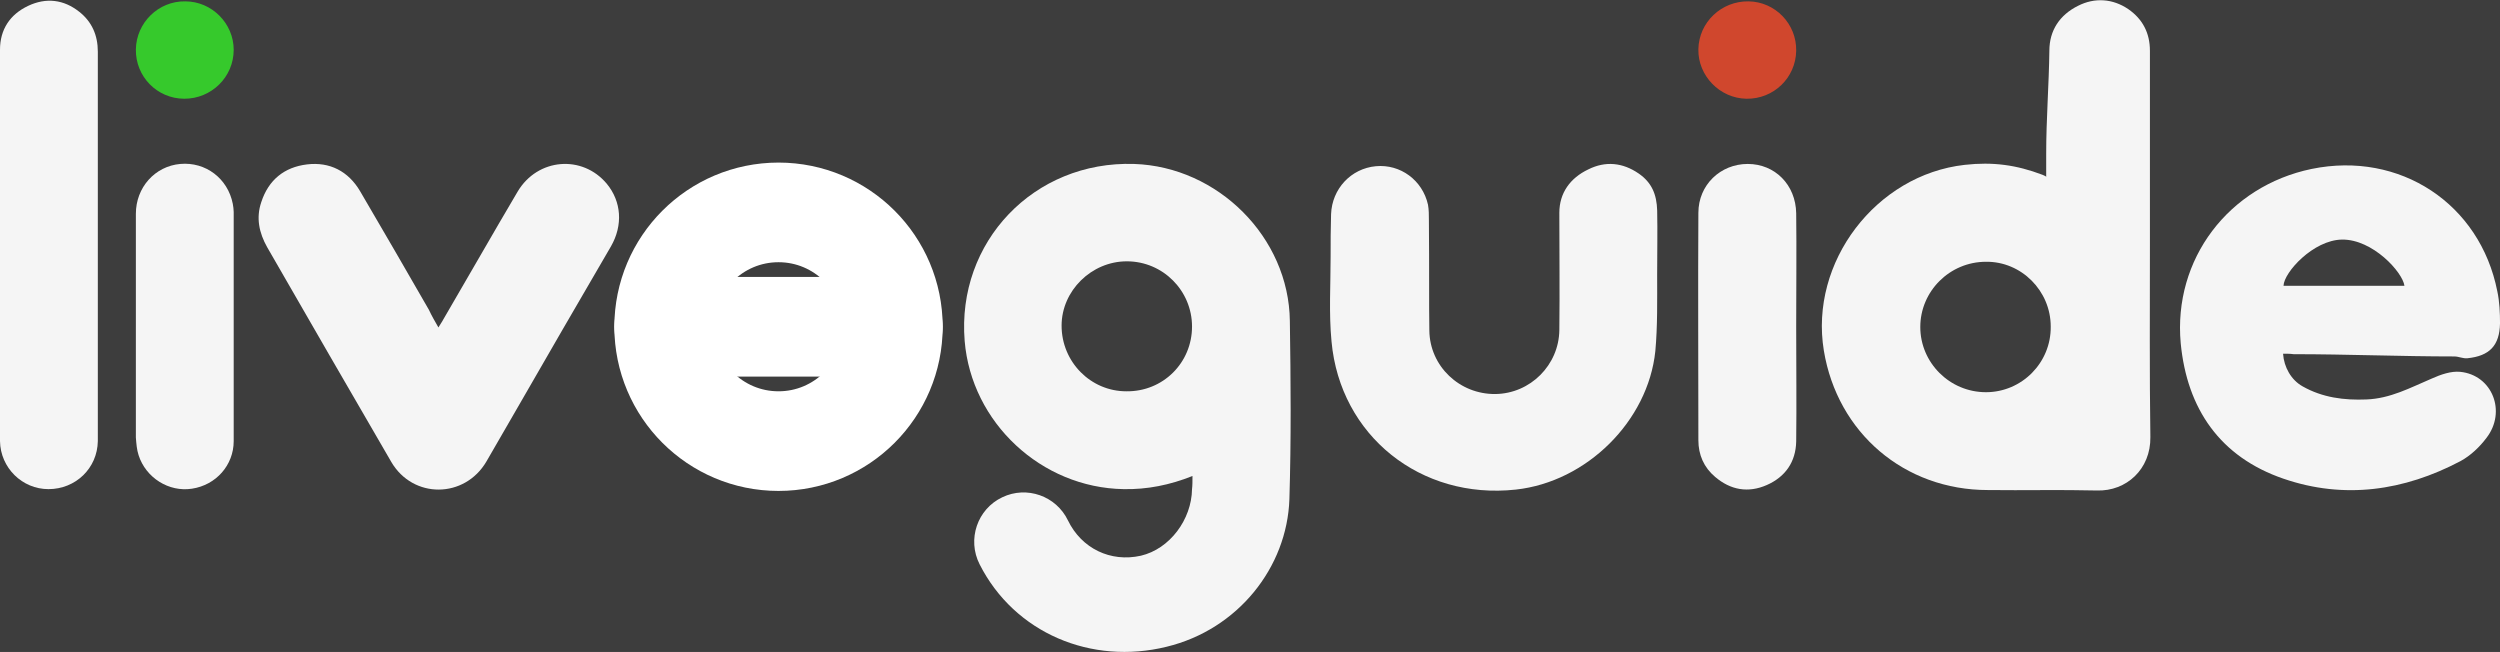 <?xml version="1.0" encoding="utf-8"?>
<!-- Generator: Adobe Illustrator 16.0.0, SVG Export Plug-In . SVG Version: 6.00 Build 0)  -->
<!DOCTYPE svg PUBLIC "-//W3C//DTD SVG 1.1//EN" "http://www.w3.org/Graphics/SVG/1.1/DTD/svg11.dtd">
<svg version="1.1" id="Layer_1" xmlns="http://www.w3.org/2000/svg" xmlns:xlink="http://www.w3.org/1999/xlink" x="0px" y="0px"
	 width="552px" height="144px" viewBox="0 0 552 144" enable-background="new 0 0 552 144" xml:space="preserve">
<rect x="0" y="0" width="552" height="144" fill="#808080" stroke="none"/>
<rect fill="#3D3D3D" width="552.001" height="143.945"/>
<g id="_x23_BoardingLogotype_1_">
	<path fill="#F5F5F5" d="M263.3,105.1c-5,2-10,3-15.2,2.9c-18.2-0.3-33.6-14.7-35.1-32.7c-1.8-21.9,15.3-39.8,37.4-39.1
		c18.5,0.6,34.2,16.2,34.4,34.7c0.2,13.1,0.3,26.2-0.1,39.3c-0.5,15.1-11.4,28.8-27.1,32.6c-16.6,4.101-33.6-3-41.3-18.2
		c-2.8-5.5-0.5-12.199,5-14.8c5.4-2.6,11.9-0.3,14.5,5.101c3,6.199,9.4,9.301,16.1,7.801c6.4-1.5,11.2-8,11.3-14.7
		C263.3,107.2,263.3,106.3,263.3,105.1z M263.2,72.1c0-7.9-6.4-14.4-14.4-14.4c-7.8,0-14.4,6.5-14.4,14.2c0,8,6.4,14.5,14.3,14.5
		C256.8,86.5,263.2,80.1,263.2,72.1z"/>
	<path fill="#F5F5F5" d="M451.8,39.1c0-1.9,0-3.5,0-5.2c0-7.6,0.602-15.1,0.7-22.7c0-4.5,2.3-7.9,6.3-9.9
		c3.7-1.9,7.7-1.6,11.102,0.7c3.198,2.2,4.8,5.3,4.8,9.2c0,14.4,0,28.7,0,43.1c0,14.1-0.102,28.101,0.1,42.2
		c0.102,7.1-5.3,12-11.8,11.8c-8-0.2-16.1,0-24.1-0.1c-18.4,0-33.2-12.601-36.2-30.8c-3.2-19.5,11.5-38.8,31.1-41
		c6.2-0.7,11.4,0,17.2,2.2C451.4,38.8,451.8,38.9,451.8,39.1z M452.8,72.1c0-7.9-6.5-14.4-14.3-14.3c-8,0-14.5,6.5-14.5,14.4
		c0,7.899,6.5,14.399,14.5,14.399C446.4,86.6,452.9,80.1,452.8,72.1z"/>
	<path fill="#F5F5F5" d="M504.1,78.1c0.2,3,1.802,5.801,4.302,7.2c4.398,2.5,9.198,3.101,14.1,2.9c5.3-0.2,9.7-2.601,14.4-4.601
		c2-0.899,4.3-1.699,6.3-1.5c7.1,0.699,10.3,8.801,5.8,14.601c-1.5,2-3.5,3.899-5.7,5.1c-12.5,6.601-25.7,8.5-39.1,3.9
		c-14-4.8-21.3-15.4-22.7-29.9c-1.7-18.6,10.6-34.7,28.9-38.5c19.5-4,37.198,7.7,41,27c0.5,2.3,0.6,4.8,0.6,7.1
		c-0.1,4.9-2.3,7.2-7.2,7.7c-1,0.102-1.898-0.398-2.898-0.398c-11.802,0-23.7-0.5-35.5-0.5C505.7,78.1,505,78.1,504.1,78.1z
		 M504.2,63.1c8.898,0,17.8,0,26.7,0c-0.4-3-7-10.3-13.802-10.2C510.8,53,504.3,60.1,504.2,63.1z"/>
	<path fill="#F5F5F5" d="M160.5-50.9c0.1,3,1,4.801,2.9,6c1.8,1.2,3.8,2.4,5.9,2.9c7,1.8,13.9,1.2,20.4-2c1.7-0.9,3.5-1.7,5.3-2.5
		c4.1-1.9,8-1.2,10.8,1.9c2.7,2.898,3.1,7.5,0.9,11.1c-2.1,3.4-5.3,5.6-8.9,7.3c-11.1,5-22.7,6.4-34.5,3.4
		C148-26.7,138.2-39.4,137.6-55.7c-0.7-17.2,10.8-32.3,27.7-36.4c17.2-4.1,34,3.6,40.8,18.8c2.5,5.5,3.7,11.2,2.8,17.2
		c-0.4,2.8-2.1,4.6-4.8,5.199c-1.6,0.399-3.4,0.301-5.1,0.301c-12,0-24-0.2-36-0.2C162.3-50.9,161.5-50.9,160.5-50.9z M187.6-66.9
		c0.2-3-6.8-10.5-13.8-10.3c-6.5,0.2-13.1,7.3-13.2,10.3C169.6-66.9,178.6-66.9,187.6-66.9z"/>
	<path fill="#F5F5F5" d="M365.9,60.7c0,5.6,0.1,11.3-0.4,16.8c-1.6,15.5-15.2,28.9-30.8,30.6C313.7,110.4,295.9,96.2,294,75.4
		c-0.6-6.2-0.2-12.602-0.2-18.8c0-3.1,0-6.2,0.101-9.3c0.199-5.6,4.399-10.1,9.899-10.6c5.4-0.5,10.3,3.1,11.5,8.5
		c0.2,1.1,0.2,2.3,0.2,3.4c0.1,11.1,0,18.3,0.1,24.4c0.102,7.9,6.7,14.1,14.602,14c7.7-0.1,14-6.4,14.1-14.1
		c0.102-8.602,0-17.2,0-25.9c0-4.4,2.4-7.7,6.4-9.6c3.8-1.9,7.6-1.5,11.1,0.9c2.9,2,4,4.6,4.102,8.2C366,51.1,365.9,55.9,365.9,60.7
		C365.8,60.7,366,60.7,365.9,60.7z"/>
	<path fill="#F5F5F5" d="M96.8,72.3c0.4-0.7,0.8-1.2,1.1-1.8c5.5-9.4,10.9-18.9,16.4-28.2c4.4-7.4,14.3-8.2,19.7-1.7
		c3.2,3.9,3.6,9.1,0.9,13.8c-7.1,12.2-14.2,24.4-21.2,36.6c-2.1,3.6-4.2,7.3-6.3,10.9c-4.8,8.199-16.2,8.3-21,0.1
		C77.2,86.2,68.1,70.4,59,54.6c-1.8-3.2-2.5-6.5-1.3-10c1.6-4.9,5.1-7.7,10.1-8.3c5-0.6,9.1,1.5,11.7,5.9
		c5.1,8.7,10.2,17.5,15.2,26.2C95.3,69.7,96,70.9,96.8,72.3z"/>
	<path fill="#F5F5F5" d="M0,54.1C0,39.7,0,25.4,0,11c0-4.5,2.2-7.8,6.2-9.7c4-1.9,7.9-1.4,11.3,1.3c2.8,2.2,4.1,5.2,4.1,8.8
		c0,26.3,0,52.5,0,78.8c0,2.399,0,4.8,0,7.2c-0.1,6-4.9,10.6-10.9,10.6C4.9,108,0.1,103.3,0,97.4C0,83,0,68.6,0,54.1z"/>
	<path fill="#F5F5F5" d="M396.6,72.1c0,9,0.102,17,0,25.4c-0.1,4.5-2.398,7.8-6.5,9.6c-4.1,1.801-8,1.102-11.398-1.8
		c-2.5-2.1-3.7-4.899-3.7-8.1c0-16.7-0.1-33.5,0-50.2c0-6.2,4.9-10.8,10.9-10.8s10.6,4.6,10.698,10.9
		C396.7,55.4,396.6,63.1,396.6,72.1L396.6,72.1z"/>
	<path fill="#F5F5F5" d="M30,72.1c0-8.3,0-16.6,0-24.9c0-5.8,4.2-10.5,9.8-11c5.6-0.5,10.5,3.2,11.6,8.8c0.1,0.6,0.2,1.2,0.2,1.8
		c0,16.9,0,33.7,0,50.601c0,5.301-3.9,9.699-9.2,10.5c-5.1,0.801-10.2-2.399-11.8-7.399c-0.4-1.2-0.5-2.601-0.6-3.899
		C30,88.5,30,80.3,30,72.1z"/>
	<path fill="#D0472D" d="M396.6,11.2c-0.1,6-5,10.7-11,10.6C379.7,21.7,374.9,16.7,375,10.9c0.1-6,5.1-10.7,11.1-10.6
		C392,0.4,396.7,5.3,396.6,11.2z"/>
	<path fill="#36C92C" d="M51.6,11c0,6-4.9,10.8-10.9,10.8S29.9,16.9,30,10.9C30.1,5,35,0.2,40.9,0.3C46.8,0.3,51.6,5.2,51.6,11z"/>
</g>
<g id="_x23_BoardingLogotype_2_">
	<path fill="#F5F5F5" d="M130.869-460.276c-5,2-10,3-15.2,2.9c-18.2-0.3-33.6-14.7-35.1-32.7c-1.8-21.9,15.3-39.8,37.4-39.1
		c18.5,0.6,34.2,16.2,34.4,34.7c0.2,13.1,0.3,26.2-0.1,39.3c-0.5,15.1-11.4,28.8-27.1,32.6c-16.6,4.101-33.6-3-41.3-18.2
		c-2.8-5.5-0.5-12.199,5-14.8c5.4-2.6,11.9-0.3,14.5,5.101c3,6.199,9.4,9.301,16.1,7.801c6.4-1.5,11.2-8,11.3-14.7
		C130.869-458.175,130.869-459.076,130.869-460.276z M130.77-493.275c0-7.9-6.4-14.4-14.4-14.4c-7.8,0-14.4,6.5-14.4,14.2
		c0,8,6.4,14.5,14.3,14.5C124.369-478.875,130.77-485.276,130.77-493.275z"/>
	<path fill="#F5F5F5" d="M317.369-526.275c0-1.9,0-3.5,0-5.2c0-7.6,0.602-15.1,0.7-22.7c0-4.5,2.3-7.9,6.3-9.9
		c3.7-1.9,7.7-1.6,11.102,0.7c3.198,2.2,4.8,5.3,4.8,9.2c0,14.4,0,28.7,0,43.1c0,14.1-0.102,28.101,0.1,42.2
		c0.102,7.1-5.3,12-11.8,11.8c-8-0.2-16.1,0-24.1-0.1c-18.4,0-33.2-12.601-36.2-30.8c-3.2-19.5,11.5-38.8,31.1-41
		c6.2-0.7,11.4,0,17.2,2.2C316.97-526.576,317.369-526.476,317.369-526.275z M318.369-493.275c0-7.9-6.5-14.4-14.3-14.3
		c-8,0-14.5,6.5-14.5,14.4c0,7.899,6.5,14.399,14.5,14.399C311.97-478.776,318.47-485.276,318.369-493.275z"/>
	<path fill="#F5F5F5" d="M365.669-637.276c0.2,3,1.802,5.801,4.302,7.2c4.398,2.5,9.198,3.101,14.1,2.9
		c5.3-0.2,9.7-2.601,14.4-4.601c2-0.899,4.3-1.699,6.3-1.5c7.1,0.699,10.3,8.801,5.8,14.601c-1.5,2-3.5,3.899-5.7,5.1
		c-12.5,6.601-25.7,8.5-39.1,3.9c-14-4.8-21.3-15.4-22.7-29.9c-1.7-18.6,10.6-34.7,28.9-38.5c19.5-4,37.198,7.7,41,27
		c0.5,2.3,0.6,4.8,0.6,7.1c-0.1,4.9-2.3,7.2-7.2,7.7c-1,0.102-1.898-0.398-2.898-0.398c-11.802,0-23.7-0.5-35.5-0.5
		C367.27-637.276,366.569-637.276,365.669-637.276z M365.77-652.275c8.898,0,17.8,0,26.7,0c-0.4-3-7-10.3-13.802-10.2
		C372.369-662.375,365.869-655.275,365.77-652.275z"/>
	<path fill="#F5F5F5" d="M22.069-616.276c0.1,3,1,4.801,2.9,6c1.8,1.2,3.8,2.4,5.9,2.9c7,1.8,13.9,1.2,20.4-2
		c1.7-0.9,3.5-1.7,5.3-2.5c4.1-1.9,8-1.2,10.8,1.9c2.7,2.898,3.1,7.5,0.9,11.1c-2.1,3.4-5.3,5.6-8.9,7.3c-11.1,5-22.7,6.4-34.5,3.4
		c-15.3-3.9-25.1-16.601-25.7-32.9c-0.7-17.2,10.8-32.3,27.7-36.4c17.2-4.1,34,3.6,40.8,18.8c2.5,5.5,3.7,11.2,2.8,17.2
		c-0.4,2.8-2.1,4.6-4.8,5.199c-1.6,0.399-3.4,0.301-5.1,0.301c-12,0-24-0.2-36-0.2C23.869-616.276,23.069-616.276,22.069-616.276z
		 M49.169-632.276c0.2-3-6.8-10.5-13.8-10.3c-6.5,0.2-13.1,7.3-13.2,10.3C31.169-632.276,40.169-632.276,49.169-632.276z"/>
	<path fill="#F5F5F5" d="M231.47-504.675c0,5.6,0.1,11.3-0.4,16.8c-1.6,15.5-15.2,28.9-30.8,30.6c-21,2.301-38.8-11.899-40.7-32.699
		c-0.6-6.2-0.2-12.602-0.2-18.8c0-3.1,0-6.2,0.101-9.3c0.199-5.6,4.399-10.1,9.899-10.6c5.4-0.5,10.3,3.1,11.5,8.5
		c0.2,1.1,0.2,2.3,0.2,3.4c0.1,11.1,0,18.3,0.1,24.4c0.102,7.9,6.7,14.1,14.602,14c7.7-0.1,14-6.4,14.1-14.1
		c0.102-8.602,0-17.2,0-25.9c0-4.4,2.4-7.7,6.4-9.6c3.8-1.9,7.6-1.5,11.1,0.9c2.9,2,4,4.6,4.102,8.2
		C231.569-514.275,231.47-509.476,231.47-504.675C231.369-504.675,231.569-504.675,231.47-504.675z"/>
	<path fill="#F5F5F5" d="M-41.631-493.076c0.4-0.7,0.8-1.2,1.1-1.8c5.5-9.4,10.9-18.9,16.4-28.2c4.4-7.4,14.3-8.2,19.7-1.7
		c3.2,3.9,3.6,9.1,0.9,13.8c-7.1,12.2-14.2,24.4-21.2,36.6c-2.1,3.6-4.2,7.3-6.3,10.9c-4.8,8.199-16.2,8.3-21,0.1
		c-9.2-15.8-18.3-31.6-27.4-47.4c-1.8-3.2-2.5-6.5-1.3-10c1.6-4.9,5.1-7.7,10.1-8.3c5-0.6,9.1,1.5,11.7,5.9
		c5.1,8.7,10.2,17.5,15.2,26.2C-43.131-495.675-42.431-494.476-41.631-493.076z"/>
	<path fill="#F5F5F5" d="M-138.431-511.275c0-14.4,0-28.7,0-43.1c0-4.5,2.2-7.8,6.2-9.7c4-1.9,7.9-1.4,11.3,1.3
		c2.8,2.2,4.1,5.2,4.1,8.8c0,26.3,0,52.5,0,78.8c0,2.399,0,4.8,0,7.2c-0.1,6-4.9,10.6-10.9,10.6c-5.8,0-10.6-4.7-10.7-10.6
		C-138.431-482.375-138.431-496.775-138.431-511.275z"/>
	<path fill="#F5F5F5" d="M262.169-493.275c0,9,0.102,17,0,25.4c-0.1,4.5-2.398,7.8-6.5,9.6c-4.1,1.801-8,1.102-11.398-1.8
		c-2.5-2.1-3.7-4.899-3.7-8.1c0-16.7-0.1-33.5,0-50.2c0-6.2,4.9-10.8,10.9-10.8s10.6,4.6,10.698,10.9
		C262.27-509.976,262.169-502.275,262.169-493.275L262.169-493.275z"/>
	<path fill="#F5F5F5" d="M-108.431-493.275c0-8.3,0-16.6,0-24.9c0-5.8,4.2-10.5,9.8-11c5.6-0.5,10.5,3.2,11.6,8.8
		c0.1,0.6,0.2,1.2,0.2,1.8c0,16.9,0,33.7,0,50.601c0,5.301-3.9,9.699-9.2,10.5c-5.1,0.801-10.2-2.399-11.8-7.399
		c-0.4-1.2-0.5-2.601-0.6-3.899C-108.431-476.875-108.431-485.076-108.431-493.275z"/>
	<path fill="#F5F5F5" d="M39.358-529.18c8.3,0,16.6,0,24.9,0c5.8,0,10.5,4.2,11,9.8c0.5,5.6-3.2,10.5-8.8,11.6
		c-0.6,0.1-1.2,0.2-1.8,0.2c-16.9,0-33.7,0-50.601,0c-5.301,0-9.699-3.9-10.5-9.2c-0.801-5.1,2.399-10.2,7.399-11.8
		c1.2-0.4,2.601-0.5,3.899-0.6C22.958-529.18,31.159-529.18,39.358-529.18z"/>
	<path fill="#F5F5F5" d="M39.358-478.875c8.3,0,16.6,0,24.9,0c5.8,0,10.5,4.2,11,9.8s-3.2,10.5-8.8,11.6c-0.6,0.101-1.2,0.2-1.8,0.2
		c-16.9,0-33.7,0-50.601,0c-5.301,0-9.699-3.899-10.5-9.2c-0.801-5.1,2.399-10.199,7.399-11.8c1.2-0.399,2.601-0.5,3.899-0.6
		C22.958-478.875,31.159-478.875,39.358-478.875z"/>
	<path fill="#F5F5F5" d="M39.358-504.18c8.3,0,16.6,0,24.9,0c5.8,0,10.5,4.2,11,9.8c0.5,5.6-3.2,10.5-8.8,11.6
		c-0.6,0.1-1.2,0.2-1.8,0.2c-16.9,0-33.7,0-50.601,0c-5.301,0-9.699-3.9-10.5-9.2c-0.801-5.1,2.399-10.2,7.399-11.8
		c1.2-0.4,2.601-0.5,3.899-0.6C22.958-504.18,31.159-504.18,39.358-504.18z"/>
	<path fill="#F5F5F5" d="M382.025-529.056c8.3,0,16.6,0,24.899,0c5.8,0,10.5,4.2,11,9.8c0.5,5.6-3.2,10.5-8.8,11.6
		c-0.6,0.1-1.2,0.2-1.8,0.2c-16.9,0-33.7,0-50.601,0c-5.301,0-9.699-3.9-10.5-9.2c-0.801-5.1,2.399-10.2,7.399-11.8
		c1.2-0.4,2.601-0.5,3.899-0.6C365.625-529.056,373.825-529.056,382.025-529.056z"/>
	<path fill="#F5F5F5" d="M382.025-478.75c8.3,0,16.6,0,24.899,0c5.8,0,10.5,4.2,11,9.8s-3.2,10.5-8.8,11.6
		c-0.6,0.101-1.2,0.2-1.8,0.2c-16.9,0-33.7,0-50.601,0c-5.301,0-9.699-3.899-10.5-9.2c-0.801-5.1,2.399-10.199,7.399-11.8
		c1.2-0.399,2.601-0.5,3.899-0.6C365.625-478.75,373.825-478.75,382.025-478.75z"/>
	<path fill="#F5F5F5" d="M382.025-504.056c8.3,0,16.6,0,24.899,0c5.8,0,10.5,4.2,11,9.8c0.5,5.6-3.2,10.5-8.8,11.6
		c-0.6,0.1-1.2,0.2-1.8,0.2c-16.9,0-33.7,0-50.601,0c-5.301,0-9.699-3.9-10.5-9.2c-0.801-5.1,2.399-10.2,7.399-11.8
		c1.2-0.4,2.601-0.5,3.899-0.6C365.625-504.056,373.825-504.056,382.025-504.056z"/>
	<path fill="#D0472D" d="M258.169-554.175c-0.1,6-5,10.7-11,10.6c-5.899-0.1-10.699-5.1-10.6-10.9c0.1-6,5.1-10.7,11.1-10.6
		C253.569-564.976,258.27-560.076,258.169-554.175z"/>
	<path fill="#36C92C" d="M-86.831-554.375c0,6-4.9,10.8-10.9,10.8s-10.8-4.9-10.7-10.9c0.1-5.9,5-10.7,10.9-10.6
		C-91.631-565.076-86.831-560.175-86.831-554.375z"/>
	<rect x="-234.75" y="-441" width="80" height="80"/>
	<rect x="-324.75" y="-481" width="80" height="120"/>
	<g>
		<path fill="#F5F5F5" d="M-54.75-431c0,5.523-4.477,10-10,10h-60c-5.523,0-10-4.477-10-10l0,0c0-5.523,4.477-10,10-10h60
			C-59.227-441-54.75-436.523-54.75-431L-54.75-431z"/>
		<path fill="#F5F5F5" d="M-54.75-371c0,5.523-4.477,10-10,10h-60c-5.523,0-10-4.477-10-10l0,0c0-5.523,4.477-10,10-10h60
			C-59.227-381-54.75-376.523-54.75-371L-54.75-371z"/>
		<path fill="#F5F5F5" d="M-54.75-401c0,5.523-4.477,10-10,10h-60c-5.523,0-10-4.477-10-10l0,0c0-5.523,4.477-10,10-10h60
			C-59.227-411-54.75-406.523-54.75-401L-54.75-401z"/>
	</g>
</g>
<g>
	<path fill="#FFFFFF" d="M81.896,167.861c7.877,0,14.286,6.409,14.286,14.287c0,7.877-6.409,14.285-14.286,14.285
		s-14.286-6.408-14.286-14.285C67.61,174.271,74.019,167.861,81.896,167.861 M81.896,145.861c-20.04,0-36.286,16.246-36.286,36.287
		c0,20.039,16.246,36.285,36.286,36.285s36.286-16.246,36.286-36.285C118.183,162.107,101.937,145.861,81.896,145.861
		L81.896,145.861z"/>
</g>
<circle fill="none" stroke="#FFFFFF" stroke-width="22" stroke-miterlimit="10" cx="171.896" cy="72.148" r="25.25"/>
<g>
	<path fill="#FFFFFF" d="M171.896,167.861c7.877,0,14.286,6.409,14.286,14.287c0,7.877-6.409,14.285-14.286,14.285
		s-14.286-6.408-14.286-14.285C157.61,174.271,164.019,167.861,171.896,167.861 M171.896,145.861
		c-20.04,0-36.286,16.246-36.286,36.287c0,20.039,16.246,36.285,36.286,36.285s36.286-16.246,36.286-36.285
		C208.183,162.107,191.937,145.861,171.896,145.861L171.896,145.861z"/>
</g>
<line fill="none" stroke="#FFFFFF" stroke-width="22" stroke-linecap="round" stroke-linejoin="round" stroke-miterlimit="10" x1="146.646" y1="72.147" x2="197.146" y2="72.147"/>
<circle fill="none" stroke="#FFFFFF" stroke-width="22" stroke-miterlimit="10" cx="396.645" cy="225.501" r="25.25"/>
<line fill="none" stroke="#FFFFFF" stroke-width="22" stroke-linecap="round" stroke-linejoin="round" stroke-miterlimit="10" x1="371.395" y1="225.5" x2="421.895" y2="225.5"/>
<circle fill="none" stroke="#FFFFFF" stroke-width="22" stroke-miterlimit="10" cx="535.645" cy="225.501" r="25.25"/>
<line fill="none" stroke="#FFFFFF" stroke-width="22" stroke-linecap="round" stroke-linejoin="round" stroke-miterlimit="10" x1="510.395" y1="225.5" x2="560.895" y2="225.5"/>
<circle fill="none" stroke="#1515AA" stroke-width="22" stroke-miterlimit="10" cx="284.975" cy="213.001" r="25.25"/>
<line fill="none" stroke="#1515AA" stroke-width="22" stroke-linecap="round" stroke-linejoin="round" stroke-miterlimit="10" x1="259.725" y1="213" x2="310.225" y2="213"/>
<rect x="535.645" y="236.5" fill="#5D5D5D" width="42.855" height="3.219"/>
<circle fill="none" stroke="#FFFFFF" stroke-width="15" stroke-miterlimit="10" cx="457.979" cy="319.168" r="25.25"/>
<line fill="none" stroke="#FFFFFF" stroke-width="15" stroke-linecap="round" stroke-linejoin="round" stroke-miterlimit="10" x1="432.729" y1="319.167" x2="483.229" y2="319.167"/>
<rect x="457.979" y="326.687" fill="#5D5D5D" width="42.855" height="10.209"/>
<circle fill="none" stroke="#FFFFFF" stroke-width="15" stroke-miterlimit="10" cx="310.225" cy="344.418" r="25.25"/>
<line fill="none" stroke="#FFFFFF" stroke-width="15" stroke-linecap="round" stroke-linejoin="round" stroke-miterlimit="10" x1="284.975" y1="344.417" x2="335.475" y2="344.417"/>
<rect x="310.225" y="351.969" fill="#5D5D5D" width="42.855" height="5"/>
<path fill="none" stroke="#FFFFFF" stroke-width="22" stroke-miterlimit="10" d="M680.272,237.754
	c-3.603,9.542-12.823,16.329-23.628,16.329c-13.945,0-25.25-11.305-25.25-25.249c0-13.946,11.305-25.251,25.25-25.251
	s25.25,11.305,25.25,25.251"/>
<rect x="656.645" y="237.501" fill="#5D5D5D" width="42.855" height="5.551"/>
<line fill="none" stroke="#FFFFFF" stroke-width="22" stroke-linecap="round" stroke-linejoin="round" stroke-miterlimit="10" x1="631.395" y1="228.833" x2="681.895" y2="228.833"/>
<path fill="none" stroke="#FFFFFF" stroke-width="22" stroke-linecap="round" stroke-miterlimit="10" d="M789.209,247.289
	c-4.512,4.215-10.57,6.794-17.231,6.794c-13.945,0-25.25-11.305-25.25-25.249c0-13.946,11.305-25.251,25.25-25.251
	s25.25,11.305,25.25,25.251"/>
<rect x="771.978" y="237.501" fill="#5D5D5D" width="42.855" height="5.551"/>
<line fill="none" stroke="#FFFFFF" stroke-width="22" stroke-linecap="round" stroke-linejoin="round" stroke-miterlimit="10" x1="746.728" y1="228.833" x2="797.228" y2="228.833"/>
<path fill="none" stroke="#FFFFFF" stroke-width="20" stroke-linecap="round" stroke-miterlimit="10" d="M900.209,247.289
	c-4.512,4.215-10.57,6.794-17.231,6.794c-13.945,0-25.25-11.305-25.25-25.249c0-13.946,11.305-25.251,25.25-25.251
	s25.25,11.305,25.25,25.251"/>
<rect x="922.978" y="237.501" fill="#5D5D5D" width="42.855" height="5.551"/>
<line fill="none" stroke="#FFFFFF" stroke-width="20" stroke-linecap="round" stroke-linejoin="round" stroke-miterlimit="10" x1="857.728" y1="228.833" x2="908.228" y2="228.833"/>
<path fill="none" stroke="#FFFFFF" stroke-width="15" stroke-linecap="round" stroke-miterlimit="10" d="M1049.876,251.289
	c-4.512,4.215-10.57,6.794-17.231,6.794c-13.945,0-25.25-11.305-25.25-25.249c0-13.946,11.305-25.251,25.25-25.251
	s25.25,11.305,25.25,25.251"/>
<rect x="1072.645" y="241.501" fill="#5D5D5D" width="42.855" height="5.551"/>
<line fill="none" stroke="#FFFFFF" stroke-width="15" stroke-linecap="round" stroke-linejoin="round" stroke-miterlimit="10" x1="1007.395" y1="232.833" x2="1057.895" y2="232.833"/>
<path fill="none" stroke="#FFFFFF" stroke-width="15" stroke-linecap="round" stroke-miterlimit="10" d="M1144.831,323.021
	c-9.86,9.861-25.848,9.861-35.708,0.001c-9.861-9.861-9.861-25.849-0.001-35.71c9.862-9.86,25.849-9.86,35.71,0"/>
<line fill="none" stroke="#FFFFFF" stroke-width="15" stroke-linecap="round" stroke-linejoin="round" stroke-miterlimit="10" x1="1101.727" y1="305.167" x2="1131.727" y2="305.167"/>
<path fill="none" stroke="#FFFFFF" stroke-width="15" stroke-linecap="round" stroke-miterlimit="10" d="M1242.87,368.81
	c-12.451,6.281-27.636,1.281-33.918-11.17c-6.28-12.449-1.28-27.634,11.169-33.916c6.435-3.248,13.601-3.479,19.891-1.228"/>
<line fill="none" stroke="#FFFFFF" stroke-width="15" stroke-linecap="round" stroke-linejoin="round" stroke-miterlimit="10" x1="1206.602" y1="345.375" x2="1236.602" y2="345.375"/>
</svg>
